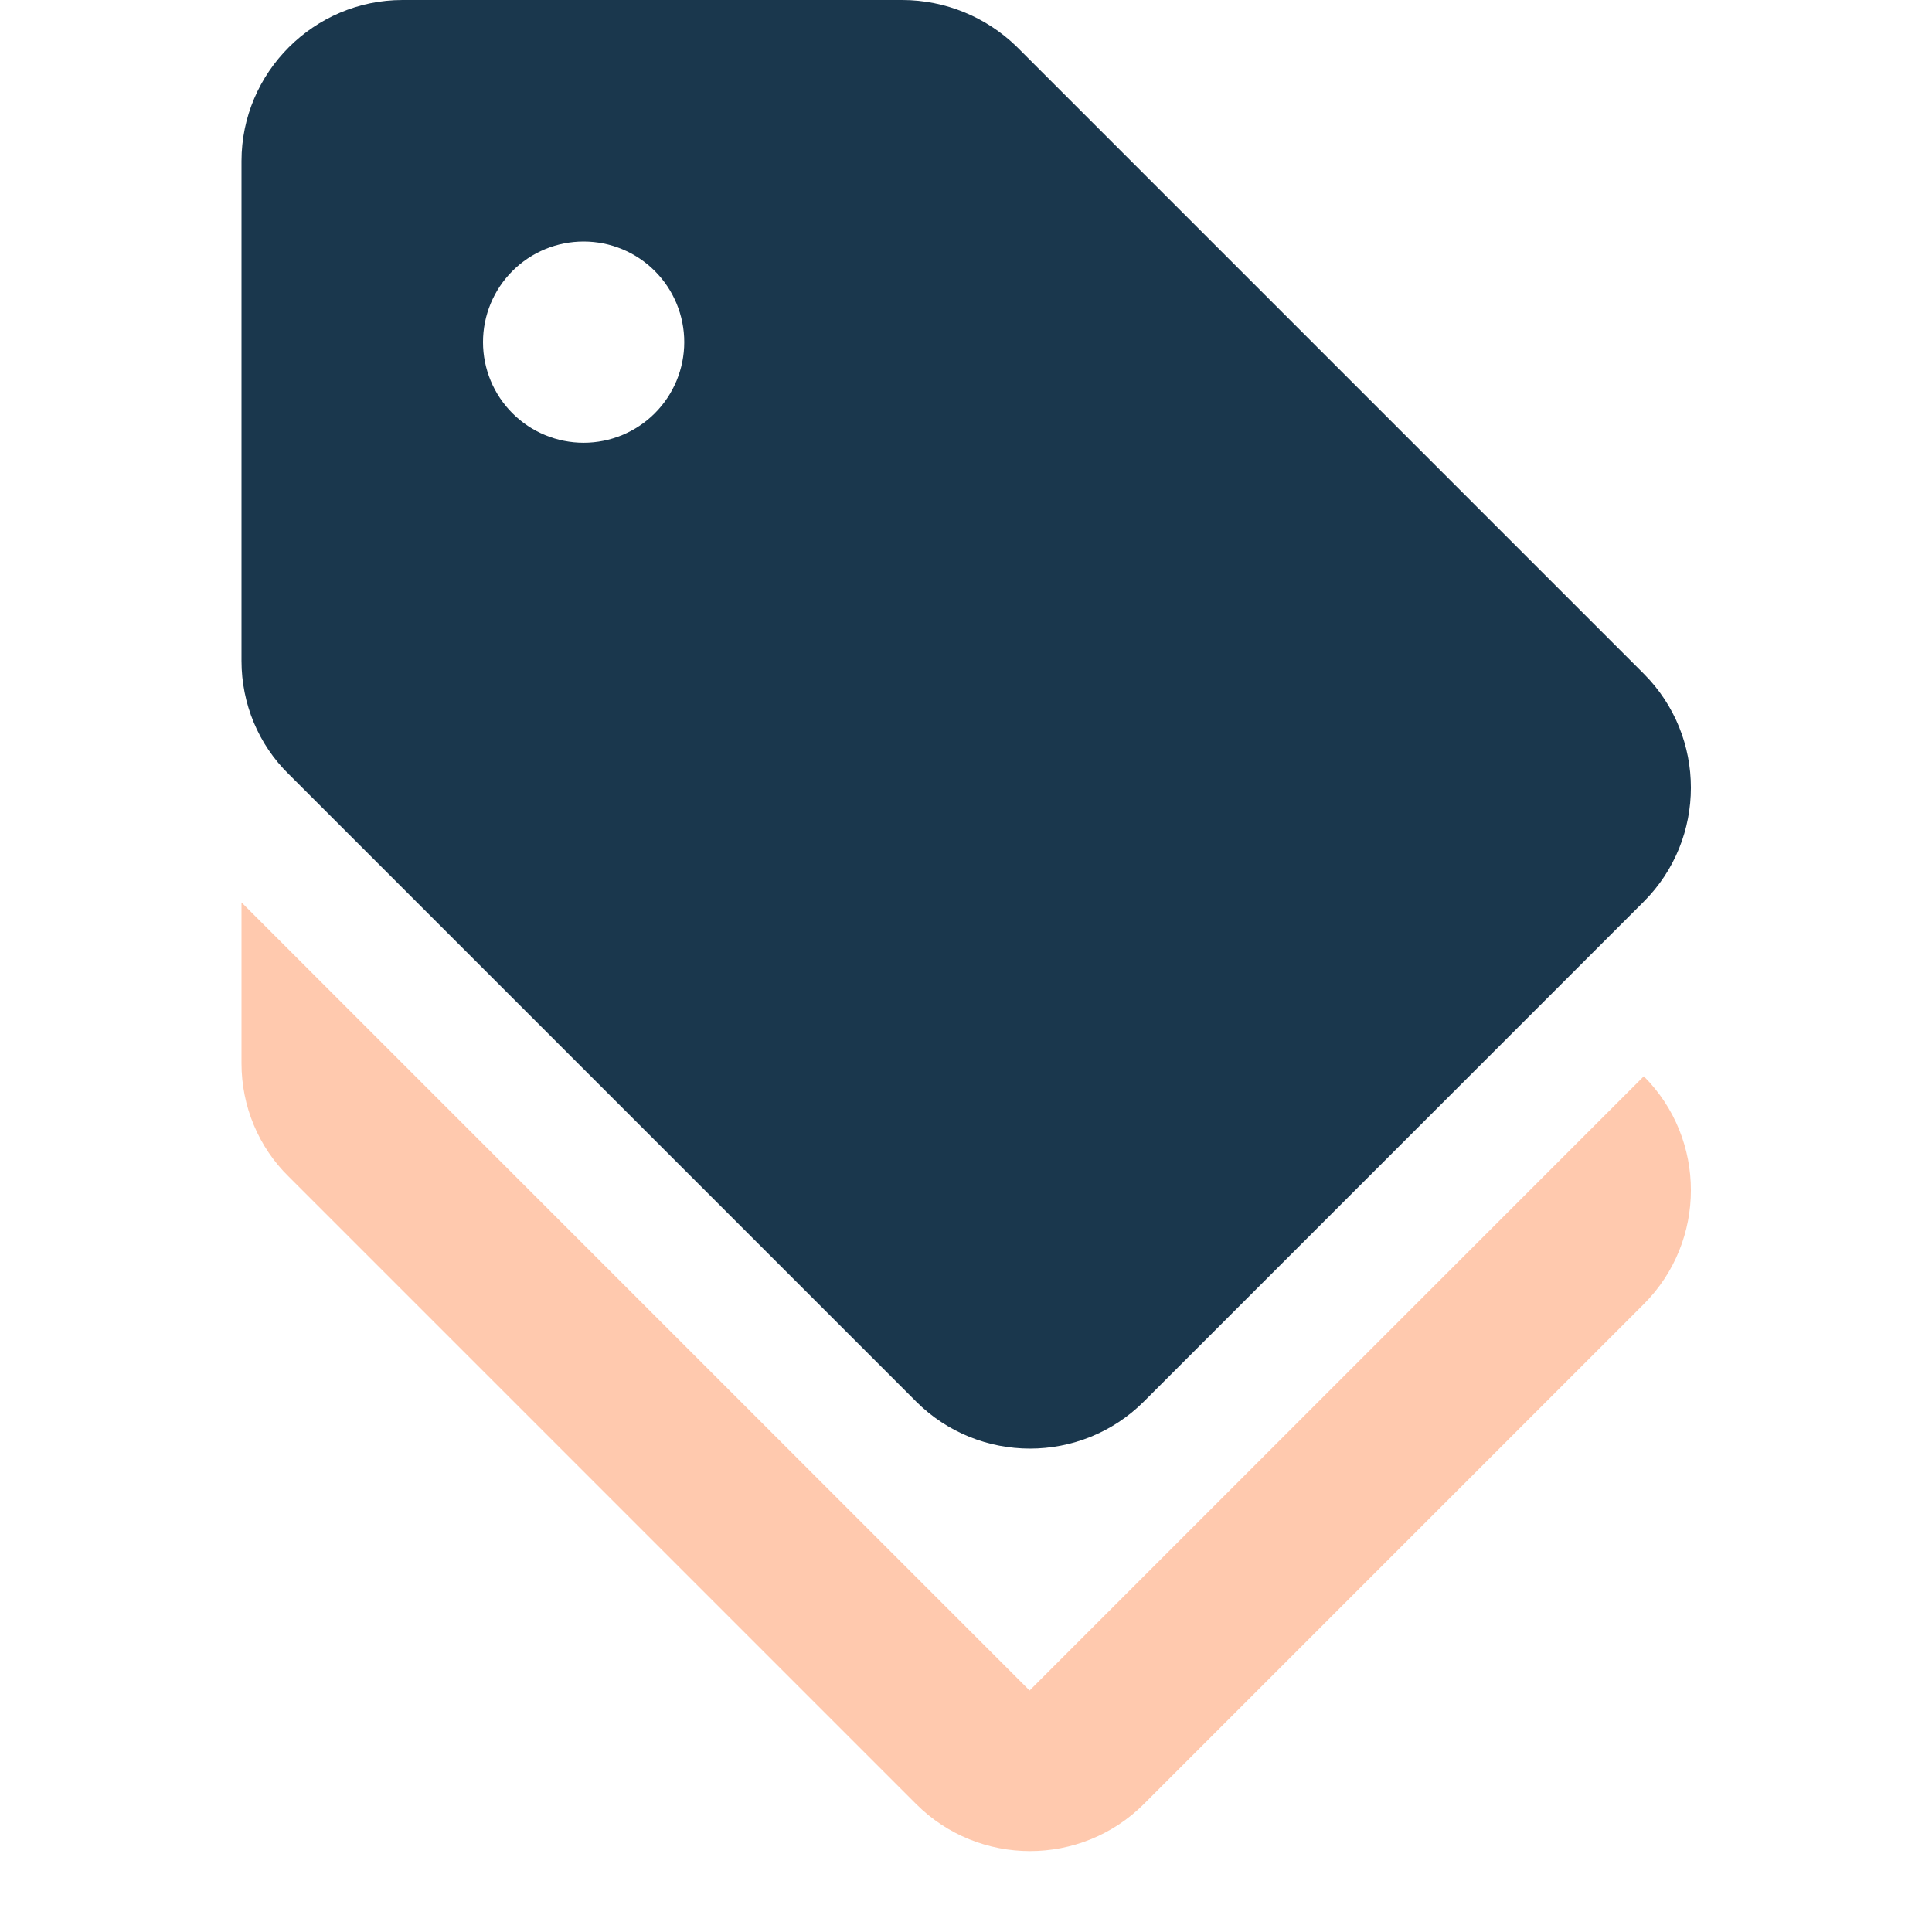 <svg width="48" height="48" viewBox="0 0 48 48" fill="none" xmlns="http://www.w3.org/2000/svg">
<g clip-path="url(#clip0_3_11707)">
<path d="M25.58 42L6 22.42V26.42C6 27.48 6.42 28.5 7.18 29.24L22.76 44.82C24.32 46.38 26.86 46.38 28.42 44.82L40.84 32.4C42.4 30.84 42.4 28.3 40.84 26.74L25.58 42Z" fill="#FFC9AE"/>
<path d="M22.76 34.82C24.32 36.38 26.86 36.38 28.42 34.82L40.84 22.4C42.4 20.84 42.4 18.3 40.84 16.74L25.26 1.16C24.5 0.419 23.482 0.002 22.42 0L10 0C7.8 0 6 1.8 6 4V16.42C6 17.48 6.42 18.5 7.18 19.24L22.76 34.82ZM14.5 6C15.163 6 15.799 6.263 16.268 6.732C16.737 7.201 17 7.837 17 8.5C17 9.163 16.737 9.799 16.268 10.268C15.799 10.737 15.163 11 14.5 11C13.837 11 13.201 10.737 12.732 10.268C12.263 9.799 12 9.163 12 8.5C12 7.837 12.263 7.201 12.732 6.732C13.201 6.263 13.837 6 14.5 6Z" fill="#1A374D"/>
</g>
<defs>
<clipPath id="clip0_3_11707">
<rect width="48" height="48" fill="white"/>
</clipPath>
</defs>
</svg>

